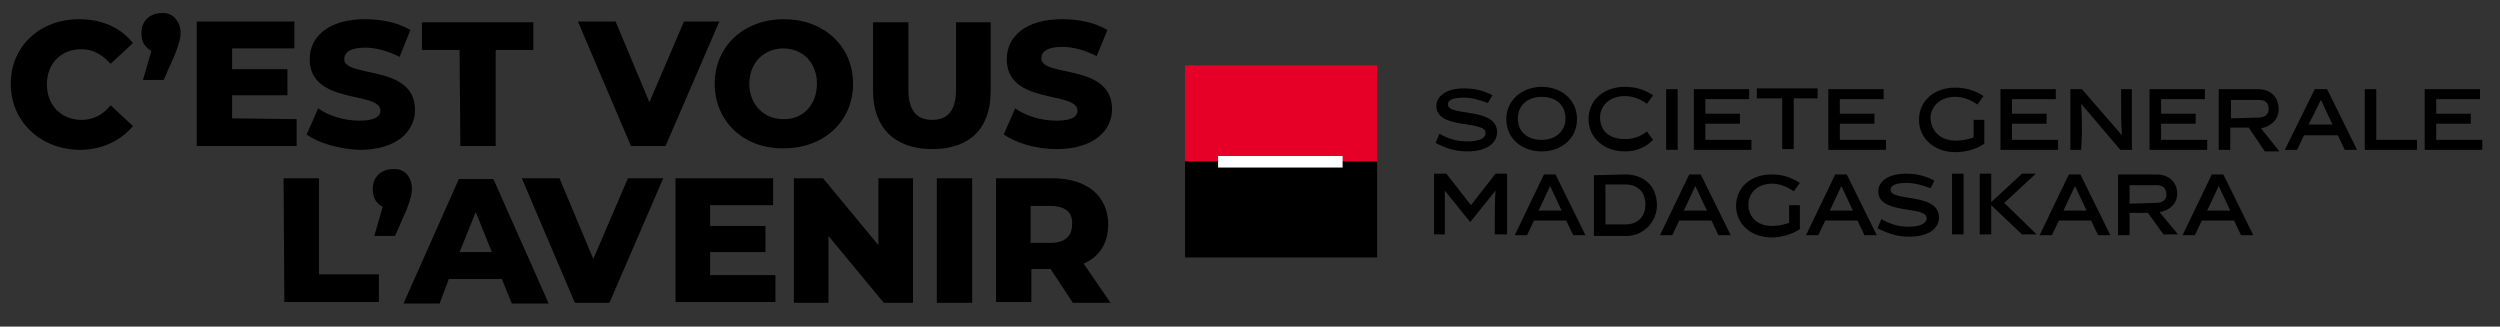 <?xml version="1.0" encoding="utf-8"?>
<!-- Generator: Adobe Illustrator 21.0.0, SVG Export Plug-In . SVG Version: 6.00 Build 0)  -->
<svg version="1.1" id="Calque_1" xmlns="http://www.w3.org/2000/svg" xmlns:xlink="http://www.w3.org/1999/xlink" x="0px" y="0px"
	 viewBox="0 0 325.3 42.5" style="enable-background:new 0 0 325.3 42.5;" xml:space="preserve">
<rect x="0" y="0" width="325.3" height="42.5" fill="#333333" stroke="none"/>
<style type="text/css">
	.st0{fill:none;}
	.st1{fill:#E60028;}
	.st2{fill:#FFFFFF;}
</style>
<line class="st0" x1="-20" y1="51.6" x2="-20" y2="-10"/>
<path class="st0" d="M294.6-10"/>
<g>
	<path d="M1.4,10.9c0-4.9,3.8-8.4,8.9-8.4c3,0,5.4,1.1,7,3.1l-2.9,2.7c-1.1-1.2-2.3-1.9-3.8-1.9c-2.7,0-4.5,1.9-4.5,4.6
		s1.9,4.6,4.5,4.6c1.6,0,2.8-0.7,3.8-1.9l2.9,2.7c-1.6,1.9-4,3.1-7,3.1C5.2,19.4,1.4,15.8,1.4,10.9z"/>
	<path d="M23.5,4.3c0,0.6-0.1,1.1-0.7,2.7l-1.5,3.4h-2.7l1.1-3.8c-0.8-0.4-1.3-1.1-1.3-2.3c0-1.6,1.1-2.6,2.7-2.6
		C22.4,1.6,23.5,2.7,23.5,4.3z"/>
	<path d="M38.6,15.5V19h-13V2.8h12.7v3.5h-8.1V9h7.2v3.4h-7.2v3L38.6,15.5L38.6,15.5z"/>
	<path d="M39.9,17.5l1.5-3.4c1.4,1,3.4,1.6,5.4,1.6c1.9,0,2.7-0.5,2.7-1.3c0-2.6-9.2-0.7-9.2-6.7c0-2.9,2.4-5.2,7.2-5.2
		c2.1,0,4.2,0.4,5.9,1.4L52,7.4c-1.6-0.8-3.1-1.2-4.5-1.2c-1.9,0-2.7,0.6-2.7,1.5c0,2.5,9.2,0.6,9.2,6.6c0,2.8-2.4,5.2-7.2,5.2
		C44.1,19.4,41.4,18.6,39.9,17.5z"/>
	<path d="M59.8,6.5h-4.9V2.9h14.5v3.6h-4.9V19h-4.6L59.8,6.5L59.8,6.5z"/>
	<path d="M93.6,2.8l-7,16.2h-4.5L75.2,2.8h4.9l4.4,10.5L89,2.8H93.6z"/>
	<path d="M93,10.9c0-4.9,3.8-8.4,9-8.4s9,3.5,9,8.4s-3.8,8.4-9,8.4C96.8,19.4,93,15.8,93,10.9z M106.3,10.9c0-2.8-1.9-4.6-4.4-4.6
		s-4.4,1.9-4.4,4.6s1.9,4.6,4.4,4.6C104.4,15.6,106.3,13.7,106.3,10.9z"/>
	<path d="M113.6,11.8V2.9h4.6v8.8c0,2.7,1.1,3.9,3.1,3.9c1.9,0,3.1-1.1,3.1-3.9V2.9h4.5v9c0,4.9-2.8,7.5-7.6,7.5
		C116.4,19.4,113.6,16.6,113.6,11.8z"/>
	<path d="M130.6,17.5l1.5-3.4c1.4,1,3.4,1.6,5.4,1.6c1.9,0,2.7-0.5,2.7-1.3c0-2.6-9.2-0.7-9.2-6.7c0-2.9,2.4-5.2,7.2-5.2
		c2.1,0,4.2,0.4,5.9,1.4l-1.4,3.4c-1.6-0.8-3.1-1.2-4.5-1.2c-1.9,0-2.7,0.6-2.7,1.5c0,2.5,9.2,0.6,9.2,6.6c0,2.8-2.4,5.2-7.2,5.2
		C134.8,19.4,132.2,18.6,130.6,17.5z"/>
	<path d="M36.9,23.2h4.6v12.5h7.8v3.6H37L36.9,23.2L36.9,23.2z"/>
	<path d="M53.6,24.6c0,0.6-0.1,1.1-0.7,2.7l-1.5,3.4h-2.7l1.1-3.8c-0.8-0.4-1.3-1.1-1.3-2.3c0-1.6,1.1-2.6,2.7-2.6
		C52.6,21.9,53.6,23,53.6,24.6z"/>
	<path d="M65.3,36.3h-6.9l-1.2,3.2h-4.7l7.2-16.2h4.5l7.2,16.2h-4.8L65.3,36.3z M64,32.8l-2.1-5.2l-2.1,5.2H64z"/>
	<path d="M86.3,23.2l-7,16.2h-4.5l-6.9-16.2h4.9l4.4,10.5l4.5-10.5H86.3z"/>
	<path d="M100.9,35.8v3.5h-13V23.2h12.7v3.5h-8.2v2.7h7.2v3.4h-7.2v3L100.9,35.8L100.9,35.8z"/>
	<path d="M118.8,23.2v16.2H115l-7.2-8.7v8.7h-4.5V23.2h3.8l7.2,8.7v-8.7H118.8z"/>
	<path d="M121.9,23.2h4.6v16.2h-4.6V23.2z"/>
	<path d="M136.7,35h-2.5v4.3h-4.6V23.2h7.4c4.4,0,7.2,2.3,7.2,6c0,2.4-1.1,4.2-3.2,5.1l3.5,5.1h-4.9L136.7,35z M136.7,26.8h-2.6v4.8
		h2.6c1.9,0,2.8-0.9,2.8-2.4C139.6,27.7,138.7,26.8,136.7,26.8z"/>
</g>
<g>
	<rect x="154.2" y="8.5" class="st1" width="25" height="12.8"/>
	<rect x="154.2" y="21" width="25" height="12.5"/>
	<g>
		<g>
			<g>
				<g>
					<g>
						<g>
							<g>
								<rect x="158.5" y="20.3" class="st2" width="16.2" height="1.5"/>
							</g>
						</g>
					</g>
				</g>
			</g>
		</g>
	</g>
	<g>
		<g>
			<path d="M193.6,13.4c-1.1-0.4-2.1-0.7-3.1-0.7c-1.4,0-2.1,0.3-2.1,0.9c0,1.6,6.4,0.3,6.4,3.6c0,1.4-1.3,2.5-3.9,2.5
				c-1.6,0-2.7-0.4-4.1-1.1l0.5-1.2c1.2,0.7,2.4,1,3.6,1c1.6,0,2.4-0.4,2.4-1.1c0-1.7-6.4-0.4-6.4-3.5c0-1.3,1.3-2.3,3.6-2.3
				c1.4,0,2.6,0.3,3.7,0.9L193.6,13.4z"/>
			<path d="M200.6,19.7c-2.6,0-4.6-1.7-4.6-4.2c0-2.5,2.1-4.2,4.6-4.2c2.6,0,4.6,1.7,4.6,4.2S203.2,19.7,200.6,19.7z M200.6,12.6
				c-1.9,0-3.1,1.2-3.1,2.8c0,1.7,1.2,2.8,3.1,2.8s3.1-1.2,3.1-2.8S202.6,12.6,200.6,12.6z"/>
			<path d="M211.4,19.7c-2.6,0-4.7-1.7-4.7-4.2c0-2.5,2-4.2,4.7-4.2c1.6,0,2.6,0.4,3.7,1.1l-0.8,1.1c-0.7-0.5-1.7-1-2.9-1
				c-1.9,0-3.2,1.2-3.2,2.8c0,1.7,1.2,2.8,3.2,2.8c1.2,0,2.2-0.4,2.9-1l0.8,1.1C214.1,19.2,212.9,19.7,211.4,19.7z"/>
			<path d="M216.8,19.5v-7.9h1.5v7.9H216.8z"/>
			<path d="M220.4,19.5v-7.9h7.2v1.3h-5.7v1.9h4.5v1.3h-4.5v2.1h6v1.3L220.4,19.5L220.4,19.5z"/>
			<path d="M233.4,12.8v6.6h-1.5v-6.6h-3.3v-1.3h7.9v1.3H233.4z"/>
			<path d="M237.9,19.5v-7.9h7.2v1.3h-5.7v1.9h4.5v1.3h-4.5v2.1h6v1.3L237.9,19.5L237.9,19.5z"/>
			<path d="M254.5,18.3c0.8,0,1.7-0.2,2.3-0.4v-2.3h1.4v3.1c-1,0.7-2.4,1.1-3.8,1.1c-2.6,0-4.7-1.7-4.7-4.2c0-2.5,2-4.2,4.7-4.2
				c1.5,0,2.6,0.4,3.7,1.1l-0.8,1.1c-0.7-0.5-1.7-1-2.9-1c-1.9,0-3.2,1.2-3.2,2.8C251.3,17.1,252.5,18.3,254.5,18.3z"/>
			<path d="M260.3,19.5v-7.9h7.2v1.3h-5.7v1.9h4.5v1.3h-4.5v2.1h6v1.3L260.3,19.5L260.3,19.5z"/>
			<path d="M270.8,19.5h-1.4v-7.9h1.5l5.2,6l0,0c-0.1-1.5-0.1-2.7-0.1-3.9v-2.1h1.4v7.9h-1.5l-5.1-6l0,0c0.1,1.1,0.1,3.3,0.1,3.9
				L270.8,19.5L270.8,19.5z"/>
			<path d="M279.7,19.5v-7.9h7.2v1.3h-5.7v1.9h4.5v1.3h-4.5v2.1h6v1.3L279.7,19.5L279.7,19.5z"/>
			<path d="M292.6,16.6h-2.4v2.9h-1.5v-7.9h5.1c1.7,0,2.7,1.1,2.7,2.6c0,1.4-1.1,2.3-2.3,2.5l2.4,3h-1.9L292.6,16.6z M293.8,15.3
				c0.9,0,1.4-0.4,1.4-1.1c0-0.8-0.4-1.2-1.3-1.2h-3.6v2.4L293.8,15.3L293.8,15.3z"/>
			<path d="M299.8,17.6l-0.9,1.9h-1.6l3.9-7.9h1.6l3.9,7.9h-1.6l-0.9-1.9H299.8z M300.4,16.2h3.1l-1.5-3.2L300.4,16.2z"/>
			<path d="M307.7,19.5v-7.9h1.5v6.6h5.3v1.3H307.7z"/>
			<path d="M315.5,19.5v-7.9h7.2v1.3H317v1.9h4.5v1.3H317v2.1h6v1.3L315.5,19.5L315.5,19.5z"/>
		</g>
		<g>
			<path d="M194.5,30.5v-1.8c0-0.7,0-2.7,0.1-3.9l0,0l-3.3,4.1l-3.3-4.1l0,0c0,1.1,0,3.3,0,3.9v1.8h-1.4v-7.9h1.6l3.2,4.1l3.2-4.1
				h1.5v7.9H194.5z"/>
			<path d="M199.6,28.7l-0.9,1.9h-1.6l3.8-7.9h1.5l3.9,7.9h-1.6l-0.9-1.9H199.6z M200.2,27.4h3l-1.5-3.2L200.2,27.4z"/>
			<path d="M211.5,22.7c2.5,0,4.1,1.6,4.1,4c0,2.2-1.8,4-3.9,4h-4.3v-7.9L211.5,22.7L211.5,22.7z M211.5,29.2c1.7,0,2.6-1.1,2.6-2.6
				c0-1.5-0.9-2.6-2.6-2.6h-2.6v5.2L211.5,29.2L211.5,29.2z"/>
			<path d="M218.5,28.7l-0.9,1.9H216l3.8-7.9h1.5l3.9,7.9h-1.6l-0.9-1.9H218.5z M219.1,27.4h3l-1.5-3.2L219.1,27.4z"/>
			<path d="M230.6,29.4c0.8,0,1.6-0.2,2.2-0.4v-2.3h1.4v3.1c-1,0.7-2.4,1.1-3.7,1.1c-2.6,0-4.6-1.7-4.6-4.1c0-2.5,2-4.1,4.6-4.1
				c1.5,0,2.6,0.4,3.7,1.1l-0.8,1.1c-0.7-0.5-1.7-1-2.8-1c-1.9,0-3.1,1.2-3.1,2.7C227.5,28.2,228.6,29.4,230.6,29.4z"/>
			<path d="M237.5,28.7l-0.9,1.9H235l3.8-7.9h1.5l3.9,7.9h-1.6l-0.9-1.9H237.5z M238.1,27.4h3l-1.5-3.2L238.1,27.4z"/>
			<path d="M251.2,24.5c-1-0.4-2.1-0.7-3.1-0.7c-1.4,0-2.1,0.3-2.1,0.9c0,1.6,6.3,0.3,6.3,3.6c0,1.4-1.3,2.5-3.9,2.5
				c-1.5,0-2.7-0.4-4.1-1.1l0.5-1.2c1.2,0.7,2.3,1,3.5,1c1.5,0,2.4-0.4,2.4-1.1c0-1.7-6.3-0.4-6.3-3.5c0-1.3,1.3-2.3,3.6-2.3
				c1.4,0,2.6,0.3,3.7,0.9L251.2,24.5z"/>
			<path d="M254,30.5v-7.9h1.5v7.9H254z"/>
			<path d="M257.6,30.5v-7.9h1.5v3.7l4-3.7h1.8l-4.1,3.8l4.2,4.1h-1.9l-4-3.8v3.8H257.6z"/>
			<path d="M267.9,28.7l-0.9,1.9h-1.6l3.8-7.9h1.5l3.9,7.9H273l-0.9-1.9H267.9z M268.5,27.4h3l-1.5-3.2L268.5,27.4z"/>
			<path d="M279.5,27.7h-2.4v2.9h-1.5v-7.9h5c1.7,0,2.7,1.1,2.7,2.5c0,1.4-1.1,2.2-2.3,2.4l2.4,2.9h-1.9L279.5,27.7z M280.5,26.4
				c0.9,0,1.4-0.4,1.4-1.1c0-0.7-0.4-1.2-1.2-1.2h-3.6v2.4L280.5,26.4L280.5,26.4z"/>
			<path d="M286.5,28.7l-0.9,1.9h-1.6l3.8-7.9h1.5l3.9,7.9h-1.6l-0.9-1.9H286.5z M287.2,27.4h3l-1.5-3.2L287.2,27.4z"/>
		</g>
	</g>
</g>
</svg>

